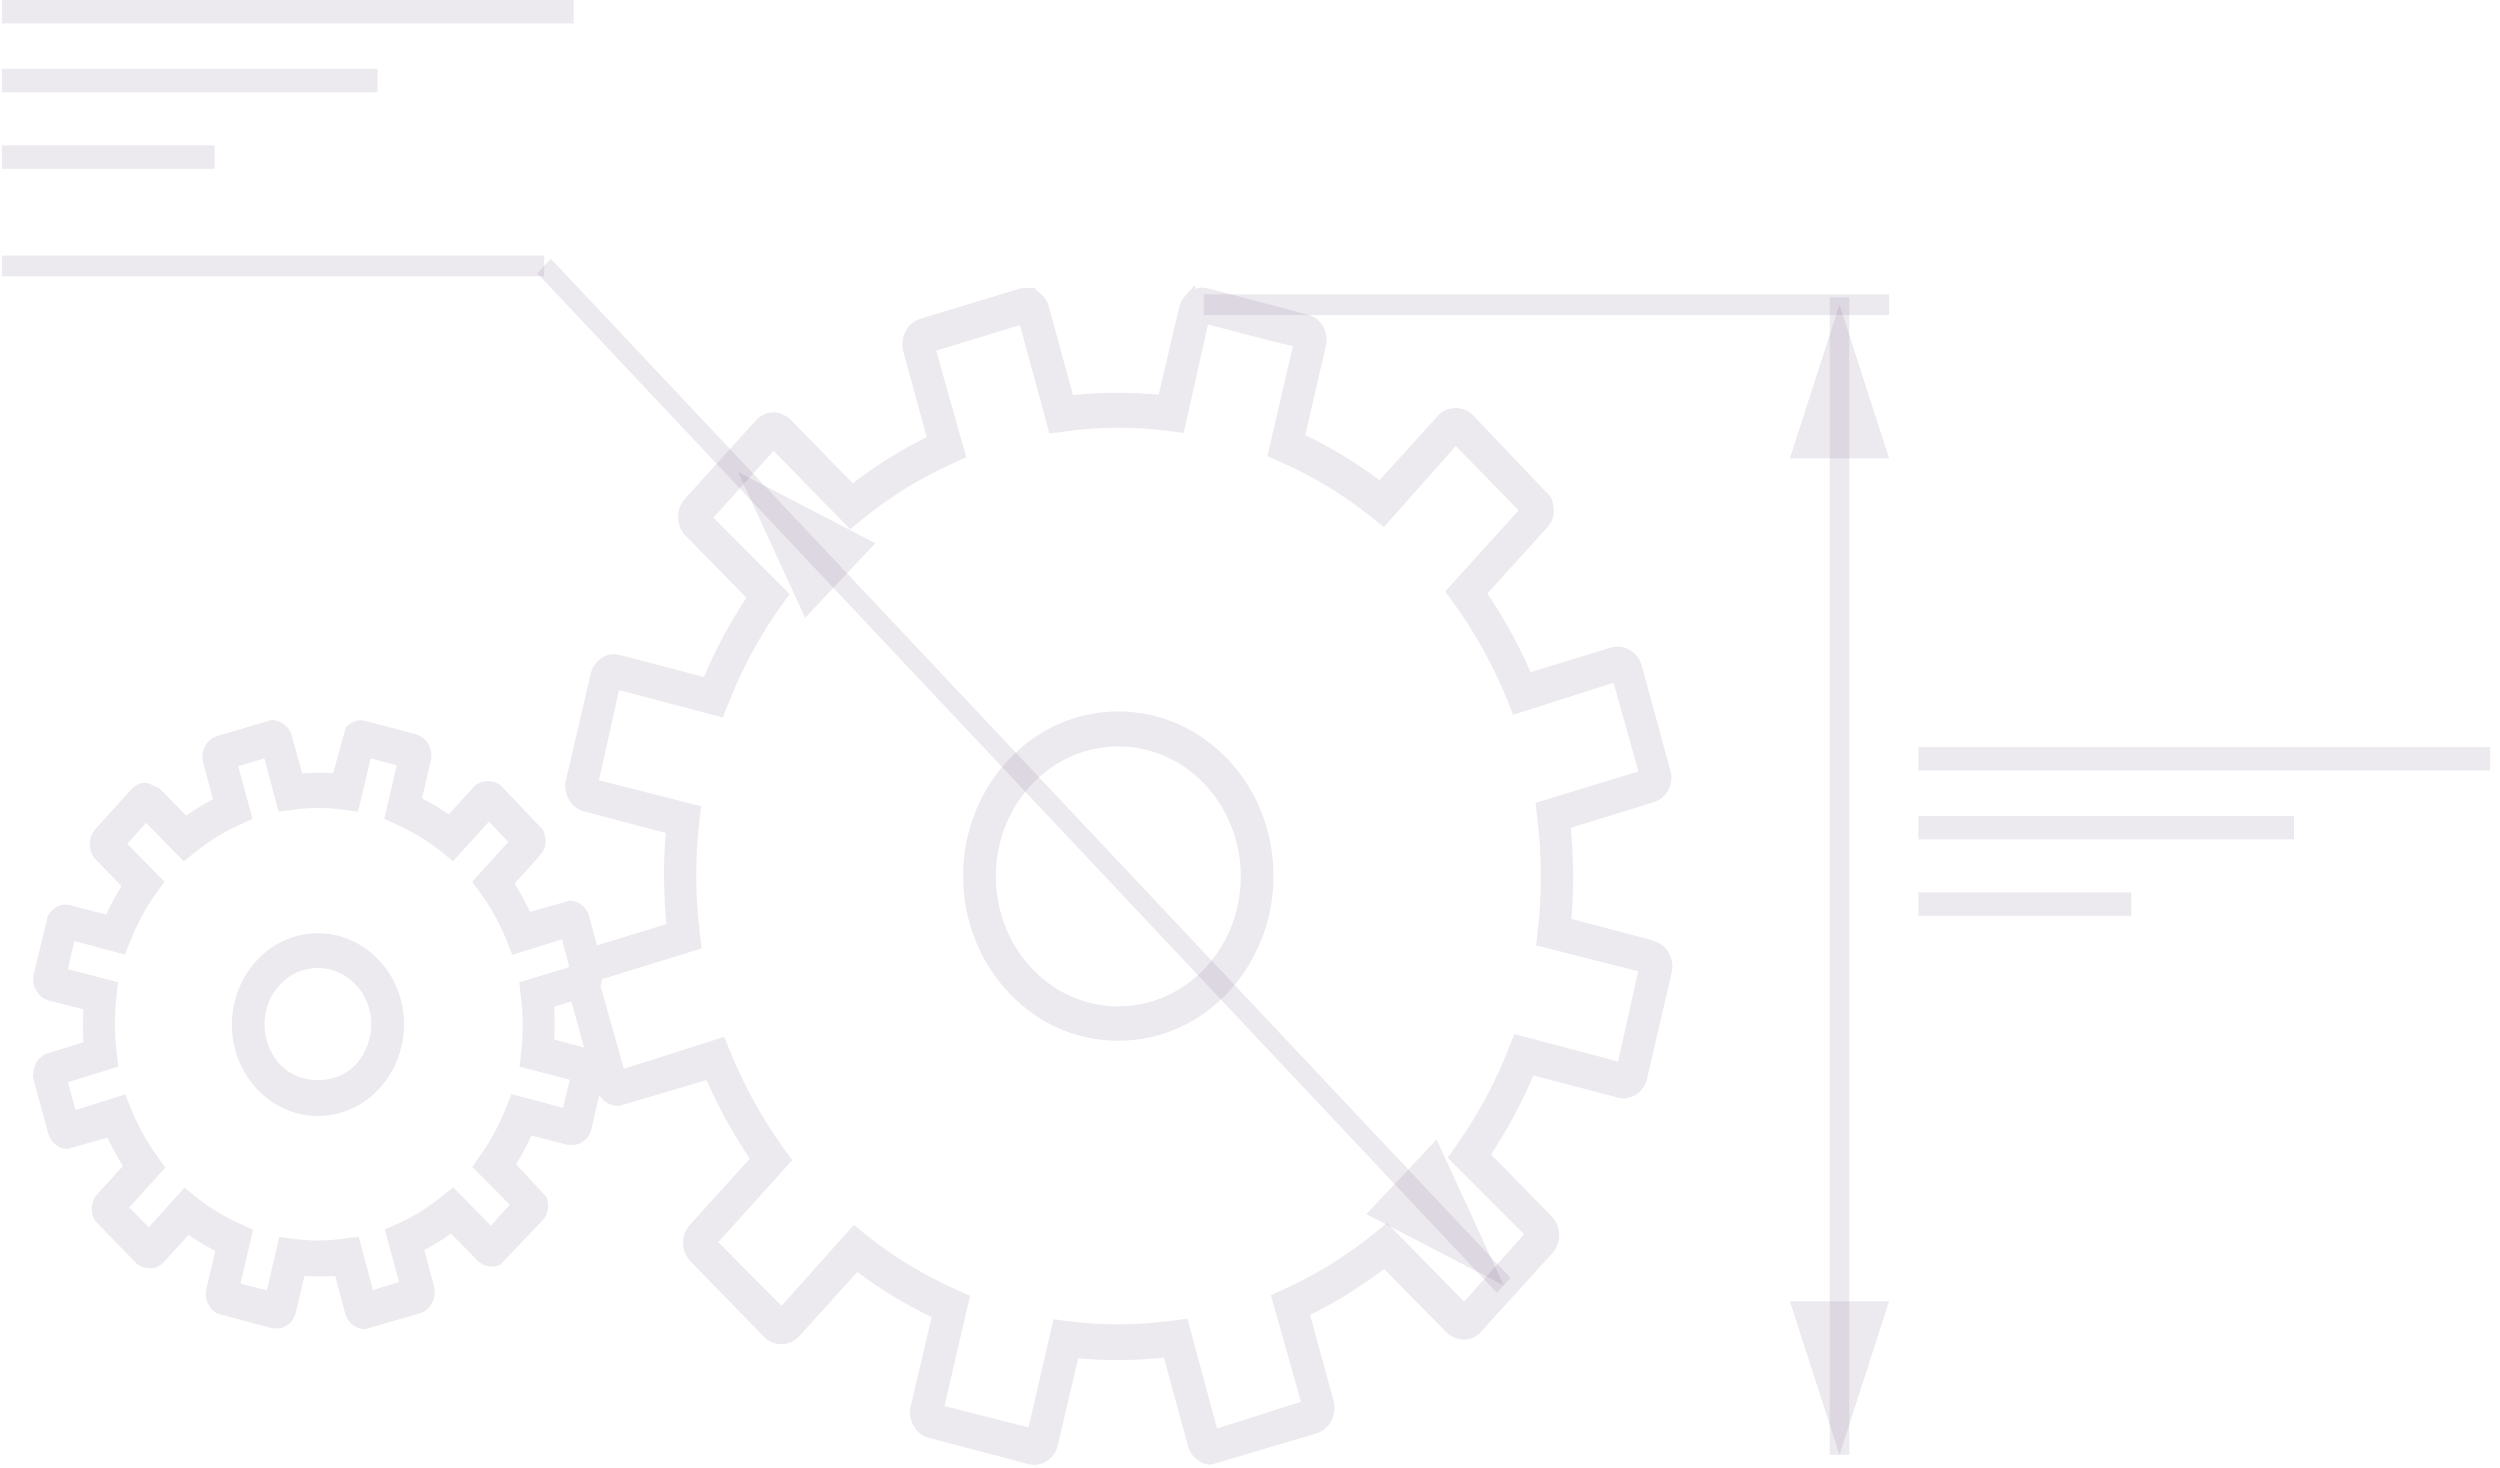 <svg width="218" height="128" viewBox="0 0 218 128" fill="none" xmlns="http://www.w3.org/2000/svg">
<g id="Group">
<path id="Vector" d="M164.73 25.664H104.966V27.471H164.73V25.664Z" fill="#4D2C5E" fill-opacity="0.1"/>
<g id="Group_2">
<path id="Vector_2" d="M130.522 112.726L46.852 23.831L48.028 22.556L131.723 111.451L130.522 112.726Z" fill="#4D2C5E" fill-opacity="0.1"/>
<path id="Vector_3" d="M76.334 47.37L70.208 53.879L64.356 41.153L76.334 47.37Z" fill="#4D2C5E" fill-opacity="0.1"/>
<path id="Vector_4" d="M125.271 99.363L119.145 105.872L131.122 112.089L125.271 99.363Z" fill="#4D2C5E" fill-opacity="0.1"/>
</g>
<g id="Group_3">
<path id="Vector_5" d="M106.892 66.047C104.366 63.443 101.015 62.035 97.515 62.035C93.814 62.035 90.338 63.603 87.762 66.445C85.262 69.208 83.911 72.848 83.986 76.674C84.061 80.5 85.537 84.086 88.137 86.743C90.663 89.347 93.989 90.755 97.515 90.755C101.215 90.755 104.691 89.187 107.267 86.344C109.767 83.555 111.118 79.942 111.043 76.089C110.968 72.237 109.492 68.677 106.892 66.02V66.047ZM97.515 87.752C94.739 87.752 92.113 86.637 90.113 84.591C88.062 82.492 86.912 79.676 86.837 76.647C86.787 73.619 87.837 70.749 89.813 68.571C91.838 66.339 94.564 65.09 97.515 65.09C100.29 65.09 102.916 66.206 104.916 68.252C106.967 70.351 108.142 73.194 108.192 76.196C108.242 79.224 107.192 82.094 105.216 84.272C103.191 86.504 100.44 87.752 97.515 87.752Z" fill="#4D2C5E" fill-opacity="0.1"/>
<path id="Vector_6" d="M144.176 82.014L137.024 80.128C137.249 77.498 137.224 74.841 136.974 72.184L144.201 69.952C144.751 69.793 145.201 69.421 145.476 68.89C145.751 68.358 145.826 67.747 145.651 67.163L143.15 57.997C142.825 56.828 141.55 56.137 140.525 56.456L133.473 58.608C132.423 56.217 131.148 53.906 129.697 51.754L134.923 45.988C135.549 45.298 135.674 44.288 135.224 43.332L128.397 36.158C127.597 35.361 126.171 35.388 125.396 36.238L120.295 41.87C118.245 40.33 116.069 39.028 113.818 37.938L115.619 30.154C115.744 29.57 115.669 28.959 115.369 28.454C115.069 27.949 114.619 27.577 114.069 27.444L105.316 25.133L104.866 25.08C104.641 25.08 104.441 25.106 104.241 25.186L104.166 24.867L103.166 26.01C103.016 26.222 102.916 26.461 102.816 26.807L101.04 34.405C98.565 34.192 96.039 34.192 93.564 34.458L91.463 26.753C91.313 26.169 90.938 25.664 90.413 25.372L90.263 25.106H89.438C89.213 25.106 89.013 25.106 88.838 25.186L80.21 27.816C79.11 28.162 78.46 29.41 78.76 30.632L80.811 38.124C78.535 39.24 76.385 40.595 74.359 42.136L68.933 36.584C68.933 36.584 68.733 36.398 68.558 36.291L67.983 36.026C67.257 35.813 66.432 36.079 65.932 36.637L59.706 43.518C59.256 44.022 59.056 44.713 59.156 45.404C59.23 45.909 59.431 46.36 59.781 46.706L65.082 52.126C63.632 54.304 62.406 56.615 61.381 59.033L53.979 57.094L53.554 57.041C52.929 57.041 52.354 57.333 51.929 57.864C51.779 58.05 51.579 58.369 51.504 58.767L49.353 68.013C49.203 68.65 49.328 69.315 49.703 69.873C50.003 70.324 50.403 70.617 50.904 70.749L58.055 72.636C57.83 75.266 57.855 77.923 58.105 80.579L52.054 82.439L51.379 79.889C51.154 79.091 50.453 78.534 49.678 78.534L46.227 79.517C45.827 78.666 45.377 77.843 44.877 77.046L47.103 74.575C47.628 73.991 47.728 73.167 47.353 72.37L43.777 68.597C43.127 67.933 41.876 67.96 41.276 68.65L39.126 71.015C38.401 70.51 37.6 70.032 36.8 69.607L37.575 66.313C37.8 65.33 37.225 64.293 36.275 64.028L31.849 62.859L31.499 62.806C31.049 62.806 30.624 62.992 30.274 63.31L30.149 63.443L29.048 67.428C28.148 67.375 27.248 67.375 26.348 67.428L25.448 64.161C25.247 63.417 24.647 62.912 23.822 62.779H23.697L18.921 64.187C17.996 64.479 17.446 65.516 17.721 66.525L18.571 69.687C17.771 70.112 16.995 70.59 16.245 71.121L13.92 68.757L12.945 68.305L12.72 68.252C12.244 68.252 11.794 68.465 11.444 68.837L8.293 72.317C7.943 72.742 7.768 73.326 7.843 73.858C7.893 74.283 8.068 74.681 8.368 74.974L10.594 77.258C10.094 78.055 9.644 78.879 9.269 79.756L6.093 78.932L5.743 78.879C5.218 78.879 4.718 79.118 4.368 79.57L4.168 79.862L2.942 84.963C2.817 85.494 2.942 86.052 3.217 86.477C3.467 86.849 3.792 87.115 4.268 87.248L7.268 88.018C7.218 88.975 7.218 89.931 7.268 90.888L4.168 91.844C3.517 92.056 3.017 92.641 2.917 93.385L2.867 93.89L4.193 98.805C4.343 99.336 4.718 99.788 5.143 100C5.393 100.133 5.643 100.186 5.918 100.186L9.369 99.203C9.769 100.053 10.219 100.877 10.719 101.674L8.494 104.118C7.993 104.65 7.868 105.473 8.143 106.164L8.293 106.456L11.819 110.096C12.169 110.441 12.595 110.601 13.12 110.601C13.57 110.601 13.995 110.362 14.295 110.043L16.445 107.678C17.196 108.21 17.971 108.661 18.771 109.086L17.996 112.381C17.821 113.125 18.096 113.922 18.671 114.347L18.921 114.533L23.747 115.834H24.072C24.472 115.861 24.847 115.728 25.148 115.489C25.473 115.223 25.698 114.851 25.798 114.453L26.548 111.265C27.448 111.318 28.348 111.318 29.223 111.265L30.099 114.533C30.274 115.223 30.824 115.755 31.649 115.914H31.774L36.675 114.506C37.2 114.32 37.6 113.895 37.8 113.337C37.925 112.939 37.95 112.54 37.85 112.168L37 109.007C37.8 108.582 38.576 108.103 39.326 107.572L41.651 109.936C42.176 110.468 42.952 110.601 43.627 110.282L47.303 106.43C47.803 105.898 47.928 105.075 47.653 104.384L45.002 101.515C45.502 100.718 45.952 99.894 46.328 99.017L49.528 99.841H49.853C50.678 99.867 51.404 99.283 51.579 98.433L52.254 95.51C52.479 95.829 52.754 96.095 53.104 96.254C53.379 96.387 53.679 96.44 53.979 96.44L61.606 94.182C62.656 96.573 63.932 98.884 65.382 101.036L60.156 106.802C59.556 107.466 59.406 108.422 59.731 109.246C59.831 109.511 60.006 109.751 60.206 109.99L66.657 116.605C67.057 117.03 67.582 117.216 68.258 117.216C68.808 117.189 69.308 116.924 69.658 116.552L74.759 110.919C76.81 112.46 78.985 113.762 81.236 114.851L79.41 122.636C79.21 123.512 79.535 124.442 80.21 125C80.461 125.186 80.736 125.319 80.961 125.372L89.738 127.684L90.163 127.737C90.638 127.737 91.088 127.577 91.513 127.232C91.888 126.887 92.138 126.488 92.238 126.036L94.014 118.438C96.489 118.677 99.015 118.651 101.491 118.385L103.591 126.09C103.816 126.913 104.466 127.524 105.316 127.71C105.416 127.71 105.542 127.71 105.642 127.71L114.844 124.974C115.494 124.761 115.994 124.256 116.244 123.566C116.394 123.114 116.419 122.636 116.294 122.158L114.244 114.665C116.494 113.55 118.67 112.195 120.695 110.654L126.146 116.206C126.747 116.791 127.772 116.977 128.422 116.658C128.697 116.552 128.922 116.366 129.147 116.127L135.374 109.272L135.499 109.113C135.974 108.475 136.099 107.572 135.799 106.828C135.674 106.536 135.524 106.27 135.324 106.084L130.022 100.664C131.448 98.486 132.698 96.174 133.723 93.783L141.125 95.723L141.575 95.776C142.55 95.776 143.4 95.059 143.626 94.049L145.776 84.804C146.051 83.608 145.351 82.359 144.226 82.067L144.176 82.014ZM106.117 124.522L103.541 114.984L102.341 115.144C99.265 115.569 96.114 115.595 93.114 115.197L91.863 115.037L89.688 124.469L82.361 122.609L84.587 112.992L83.461 112.487C80.611 111.238 77.91 109.591 75.459 107.625L74.459 106.802L68.158 113.868L62.631 108.316L69.083 101.169L68.333 100.133C66.457 97.529 64.882 94.66 63.657 91.658L63.157 90.409L54.404 93.199L52.354 85.919C52.354 85.919 52.404 85.893 52.429 85.866C52.504 85.707 52.429 85.547 52.479 85.388L61.181 82.705L61.031 81.43C60.631 78.162 60.606 74.867 60.981 71.626L61.131 70.298L52.229 68.04L53.979 60.175L63.031 62.566L63.507 61.371C64.682 58.342 66.232 55.473 68.083 52.869L68.858 51.807L62.206 45.138L67.457 39.32L74.134 46.148L75.109 45.351C77.56 43.332 80.26 41.684 83.086 40.409L84.261 39.878L81.636 30.579L88.938 28.348L91.513 37.806L92.739 37.646C95.789 37.194 98.94 37.194 101.966 37.593L103.216 37.752L105.341 28.294L111.118 29.809L112.743 30.181L110.518 39.772L111.643 40.276C114.494 41.525 117.194 43.172 119.645 45.138L120.67 45.962L126.947 38.895L132.423 44.501L126.021 51.568L126.772 52.604C128.647 55.207 130.222 58.05 131.448 61.079L131.948 62.327L140.7 59.538L142.875 67.269L133.898 70.005L134.048 71.307C134.448 74.575 134.473 77.869 134.098 81.111L133.948 82.439L142.85 84.697L141.1 92.561L132.048 90.17L131.573 91.366C130.397 94.394 128.847 97.264 126.997 99.867L126.246 100.957L132.898 107.625L127.672 113.497L120.945 106.642L119.97 107.439C117.519 109.458 114.819 111.105 111.993 112.407L110.818 112.939L113.443 122.237L106.167 124.549L106.117 124.522ZM44.602 95.377L44.127 96.573C43.552 98.034 42.827 99.416 41.926 100.691L41.176 101.754L44.452 105.048L42.802 106.881L39.526 103.534L38.551 104.304C37.375 105.261 36.075 106.084 34.7 106.695L33.55 107.2L34.8 111.796L32.524 112.487L31.274 107.838L30.049 107.997C28.598 108.21 27.073 108.236 25.598 108.024L24.347 107.864L23.272 112.514L20.971 111.929L22.072 107.227L20.947 106.722C19.571 106.111 18.271 105.314 17.096 104.384L16.095 103.56L12.97 107.014L11.269 105.287L14.42 101.807L13.67 100.771C12.77 99.522 12.019 98.141 11.419 96.679L10.919 95.431L6.593 96.785L5.918 94.368L10.319 93.013L10.169 91.711C9.969 90.144 9.969 88.55 10.144 86.982L10.294 85.654L5.918 84.511L6.493 82.067L10.894 83.236L11.369 82.041C11.944 80.579 12.694 79.198 13.57 77.949L14.345 76.886L11.094 73.566L12.745 71.759L16.02 75.106L16.995 74.336C18.196 73.353 19.496 72.556 20.846 71.945L22.022 71.413L20.771 66.817L23.047 66.127L24.297 70.776L25.523 70.617C26.998 70.404 28.523 70.404 29.974 70.617L31.224 70.776L32.324 66.127L34.6 66.738L33.499 71.413L34.625 71.918C36 72.529 37.3 73.326 38.501 74.283L39.501 75.106L42.627 71.653L44.327 73.406L41.176 76.886L41.926 77.923C42.827 79.171 43.602 80.553 44.177 82.014L44.677 83.263L49.003 81.908L49.628 84.246C49.628 84.246 49.578 84.325 49.578 84.352L45.277 85.654L45.427 86.956C45.627 88.523 45.627 90.117 45.452 91.685L45.302 93.013L49.678 94.155L49.103 96.6L44.677 95.431L44.602 95.377ZM48.278 87.806L49.828 87.328L50.929 91.339L48.328 90.648C48.378 89.692 48.378 88.736 48.328 87.779L48.278 87.806Z" fill="#4D2C5E" fill-opacity="0.1"/>
<path id="Vector_7" d="M27.723 81.376C25.673 81.376 23.747 82.253 22.322 83.821C20.922 85.362 20.196 87.381 20.221 89.48C20.246 91.605 21.072 93.597 22.522 95.085C23.922 96.52 25.773 97.317 27.723 97.317C29.774 97.317 31.699 96.44 33.124 94.873C34.525 93.332 35.25 91.313 35.225 89.187C35.2 87.062 34.375 85.069 32.924 83.608C31.524 82.174 29.674 81.376 27.723 81.376ZM27.723 84.405C28.923 84.405 30.074 84.91 30.949 85.787C31.849 86.69 32.349 87.939 32.374 89.24C32.374 90.569 31.924 91.817 31.074 92.774C29.424 94.607 26.223 94.66 24.497 92.907C23.597 91.977 23.097 90.755 23.072 89.426C23.047 88.098 23.497 86.849 24.372 85.919C25.247 84.936 26.448 84.405 27.723 84.405Z" fill="#4D2C5E" fill-opacity="0.1"/>
</g>
<g id="Group_4">
<path id="Vector_8" d="M161.254 25.93H159.554V126.86H161.254V25.93Z" fill="#4D2C5E" fill-opacity="0.1"/>
<path id="Vector_9" d="M164.73 39.958H156.078L160.404 26.568L164.73 39.958Z" fill="#4D2C5E" fill-opacity="0.1"/>
<path id="Vector_10" d="M164.73 113.47H156.078L160.404 126.86L164.73 113.47Z" fill="#4D2C5E" fill-opacity="0.1"/>
</g>
<path id="Vector_11" d="M47.453 22.29H0.167V24.097H47.453V22.29Z" fill="#4D2C5E" fill-opacity="0.1"/>
<g id="Group_5">
<path id="Vector_12" d="M50.028 0H0.167V2.046H50.028V0Z" fill="#4D2C5E" fill-opacity="0.1"/>
<path id="Vector_13" d="M32.924 6.004H0.167V8.05H32.924V6.004Z" fill="#4D2C5E" fill-opacity="0.1"/>
<path id="Vector_14" d="M18.721 12.673H0.167V14.718H18.721V12.673Z" fill="#4D2C5E" fill-opacity="0.1"/>
</g>
<g id="Group_6">
<path id="Vector_15" d="M217.143 65.144H167.281V67.189H217.143V65.144Z" fill="#4D2C5E" fill-opacity="0.1"/>
<path id="Vector_16" d="M200.039 71.148H167.281V73.193H200.039V71.148Z" fill="#4D2C5E" fill-opacity="0.1"/>
<path id="Vector_17" d="M185.836 77.816H167.281V79.862H185.836V77.816Z" fill="#4D2C5E" fill-opacity="0.1"/>
</g>
</g>
</svg>
